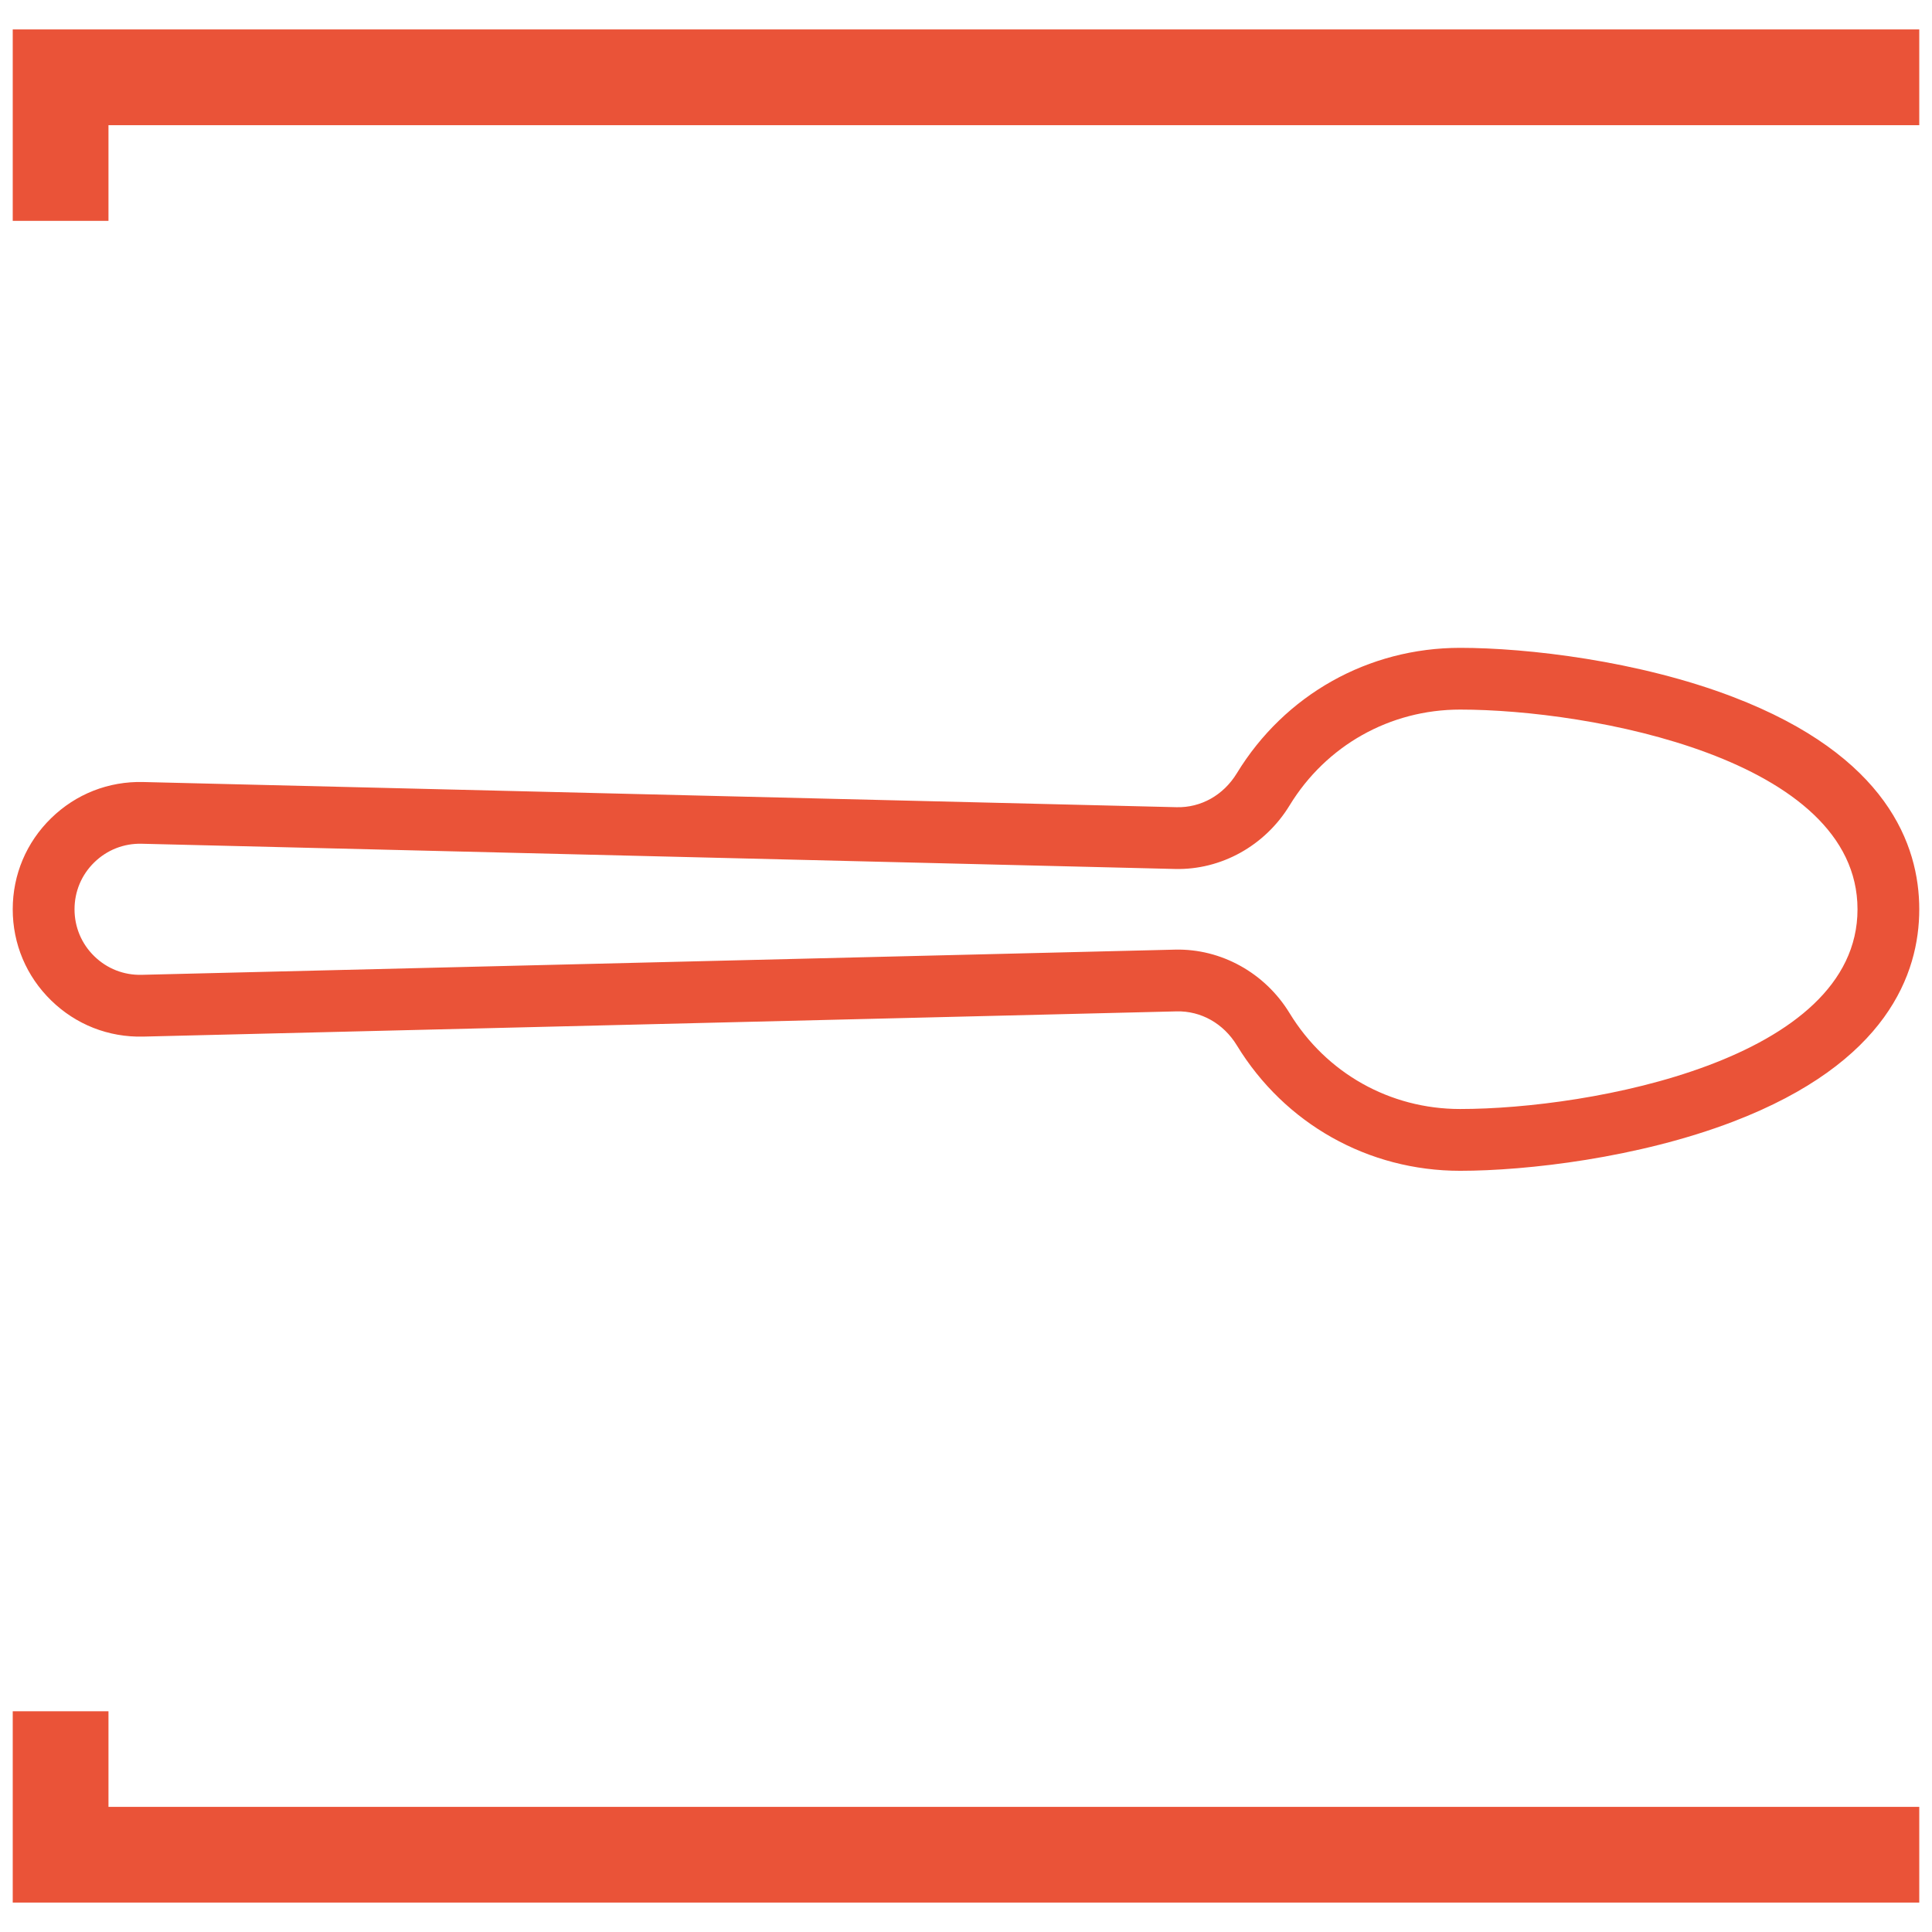 <?xml version="1.0" encoding="utf-8"?>
<!-- Generator: Adobe Illustrator 16.0.0, SVG Export Plug-In . SVG Version: 6.00 Build 0)  -->
<!DOCTYPE svg PUBLIC "-//W3C//DTD SVG 1.1//EN" "http://www.w3.org/Graphics/SVG/1.1/DTD/svg11.dtd">
<svg version="1.1" id="Layer_1" xmlns="http://www.w3.org/2000/svg" xmlns:xlink="http://www.w3.org/1999/xlink" x="0px" y="0px"
	 width="800px" height="800px" viewBox="0 0 800 800" enable-background="new 0 0 800 800" xml:space="preserve">
<g>
	<g>
		<polygon fill="#EA5338" points="794.728,748.186 794.728,787.814 5.272,787.814 5.272,708.598 44.916,708.598 44.916,748.186 		
			"/>
		<polygon fill="#EA5338" points="794.728,12.186 794.728,51.835 44.916,51.835 44.916,91.451 5.272,91.451 5.272,12.186 		"/>
	</g>
	<path fill="#EA5338" d="M794.728,376.524c0-26.651-13.381-63.533-77.102-87.931c-39.198-15.016-85.378-20.336-113.017-20.336
		c-38.043,0-72.609,19.418-92.458,51.932c-5.522,9.062-14.849,14.306-24.947,14.056l-427.92-10.426
		c-14.327-0.354-27.861,4.959-38.106,14.975c-10.265,10.001-15.906,23.41-15.906,37.73s5.641,27.729,15.906,37.73
		c10.245,10.016,23.779,15.328,38.106,14.98l427.913-10.445c10.105-0.244,19.432,5.014,24.954,14.062
		c19.849,32.521,54.415,51.953,92.458,51.953c27.639,0,73.819-5.342,113.017-20.35C781.347,440.057,794.728,403.168,794.728,376.524
		z M533.989,419.525c-10.182-16.691-28.362-26.762-47.418-26.303L58.666,403.654c-7.379,0.188-14.355-2.553-19.627-7.706
		c-5.286-5.146-8.179-12.06-8.179-19.425c0-7.379,2.893-14.278,8.179-19.432c5.272-5.153,12.248-7.894,19.627-7.713l427.905,10.446
		c19.057,0.459,37.236-9.619,47.418-26.317c15.162-24.843,41.569-39.684,70.62-39.684c53.692,0,164.546,20.225,164.546,82.7
		c0,62.474-110.854,82.693-164.546,82.693C575.559,459.225,549.151,444.383,533.989,419.525z"/>
</g>
</svg>
